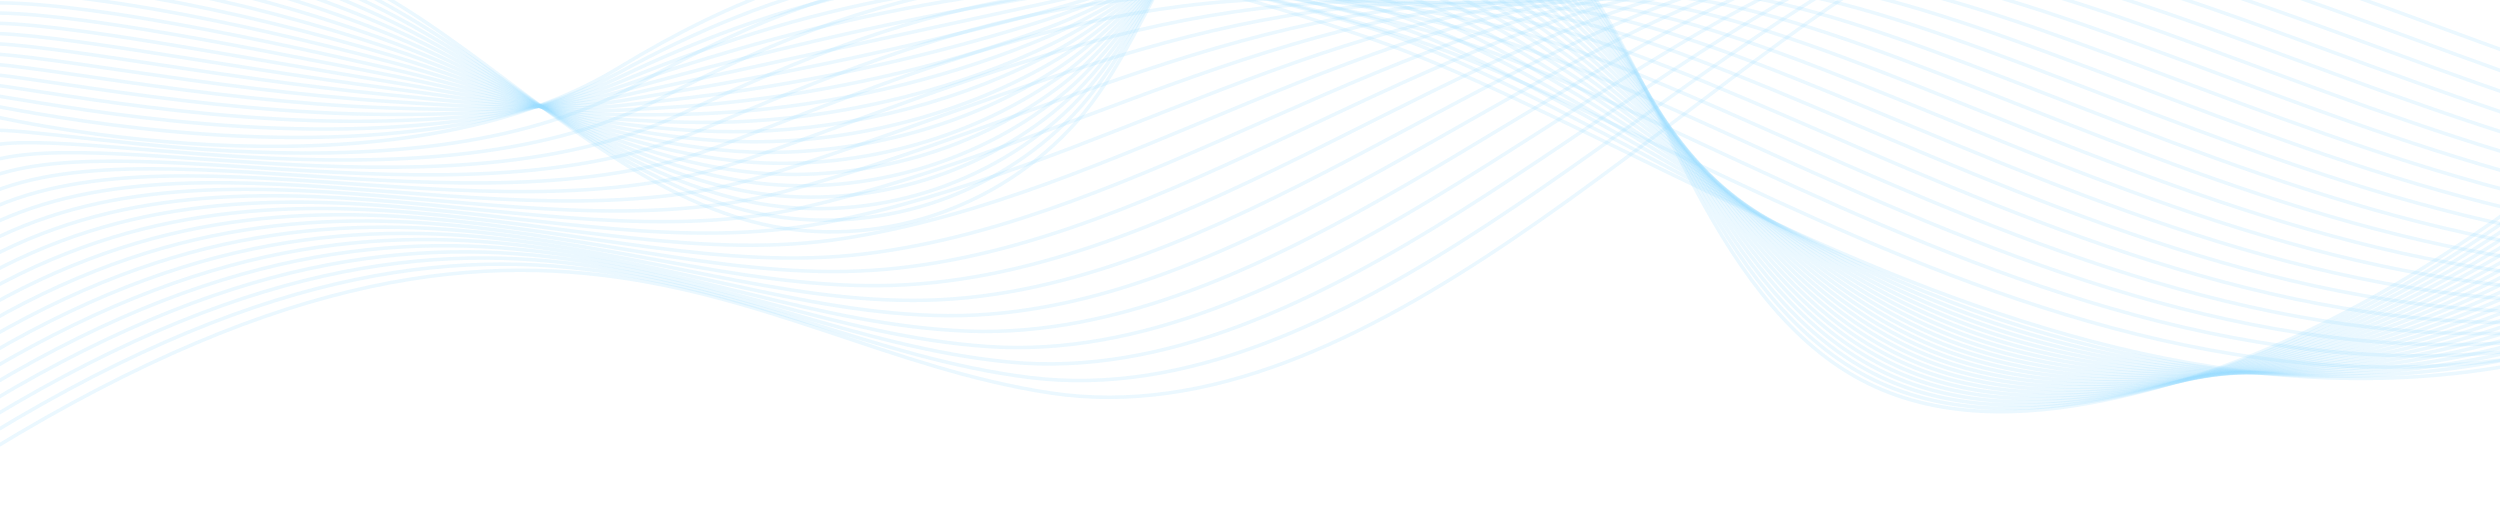 <svg width="1422" height="300" viewBox="0 0 1422 300" fill="none" xmlns="http://www.w3.org/2000/svg">
<g opacity="0.79">
<path d="M1793.3 89.035C1561.75 149.391 1234.17 -106.001 1096.5 -30.858C954.413 46.7 776.977 250.533 597.66 223.544C418.342 196.556 295.605 44.02 -71.1 299.186" stroke="#7DD5FF" stroke-opacity="0.2" stroke-width="2" stroke-miterlimit="10"/>
<path d="M1784.84 91.068C1548.75 158.738 1221.94 -96.68 1081.47 -28.314C936.773 42.34 763.125 236.581 585.938 214.762C408.75 192.943 281.013 44.998 -68.233 288.012" stroke="#7DD5FF" stroke-opacity="0.2" stroke-width="2" stroke-miterlimit="10"/>
<path d="M1776.39 93.101C1535.74 168.064 1209.71 -87.37 1066.43 -25.803C919.142 37.958 749.276 222.577 574.216 205.945C399.155 189.313 266.416 45.976 -65.354 276.84" stroke="#7DD5FF" stroke-opacity="0.2" stroke-width="2" stroke-miterlimit="10"/>
<path d="M1767.93 95.134C1522.73 177.4 1197.48 -78.058 1051.41 -23.265C901.523 33.6 735.427 208.611 562.508 197.148C389.589 185.686 251.821 46.962 -62.495 265.665" stroke="#7DD5FF" stroke-opacity="0.2" stroke-width="2" stroke-miterlimit="10"/>
<path d="M1759.48 97.167C1509.72 186.738 1185.13 -69.104 1036.35 -20.736C883.763 28.879 721.573 194.637 550.772 188.355C379.971 182.073 237.229 47.929 -59.628 254.508" stroke="#7DD5FF" stroke-opacity="0.2" stroke-width="2" stroke-miterlimit="10"/>
<path d="M1751.02 99.197C1496.71 196.073 1172.9 -59.86 1021.32 -18.204C866.13 24.436 707.721 180.664 539.05 179.552C370.379 178.44 222.634 48.907 -56.761 243.321" stroke="#7DD5FF" stroke-opacity="0.2" stroke-width="2" stroke-miterlimit="10"/>
<path d="M1742.57 101.23C1483.7 205.412 1160.67 -50.604 1006.28 -15.677C848.505 20.02 693.872 166.687 527.328 170.759C360.785 174.831 208.04 49.885 -53.894 232.147" stroke="#7DD5FF" stroke-opacity="0.2" stroke-width="2" stroke-miterlimit="10"/>
<path d="M1734.11 103.263C1470.69 214.753 1148.46 -41.337 991.241 -13.142C830.888 15.614 680.019 152.718 515.606 161.965C351.193 171.212 193.436 50.863 -51.024 220.975" stroke="#7DD5FF" stroke-opacity="0.2" stroke-width="2" stroke-miterlimit="10"/>
<path d="M1725.65 105.296C1457.68 224.086 1136.24 -32.059 976.202 -10.613C813.288 11.22 666.168 138.743 503.884 153.169C341.601 167.594 178.85 51.841 -48.165 209.8" stroke="#7DD5FF" stroke-opacity="0.2" stroke-width="2" stroke-miterlimit="10"/>
<path d="M1717.2 107.329C1444.68 233.421 1124.03 -22.766 961.154 -8.081C795.654 6.84 652.304 124.769 492.151 144.369C331.998 163.97 164.244 52.819 -45.29 198.629" stroke="#7DD5FF" stroke-opacity="0.2" stroke-width="2" stroke-miterlimit="10"/>
<path d="M1708.74 109.363C1431.67 242.76 1111.82 -13.459 946.126 -5.549C778.058 2.475 638.467 110.788 480.438 135.576C322.408 160.363 149.661 53.806 -42.423 187.457" stroke="#7DD5FF" stroke-opacity="0.2" stroke-width="2" stroke-miterlimit="10"/>
<path d="M1700.29 111.404C1418.66 252.103 1099.61 -4.132 931.09 -3.012C760.449 -1.871 624.615 96.83 468.716 126.784C312.816 156.738 135.066 54.775 -39.556 176.282" stroke="#7DD5FF" stroke-opacity="0.2" stroke-width="2" stroke-miterlimit="10"/>
<path d="M1691.83 113.429C1405.65 261.433 1087.4 5.186 916.05 -0.488C742.838 -6.228 610.763 82.85 456.994 117.979C303.225 153.109 120.474 55.753 -36.685 165.11" stroke="#7DD5FF" stroke-opacity="0.2" stroke-width="2" stroke-miterlimit="10"/>
<path d="M1683.37 115.462C1392.63 270.769 1075.18 14.522 901.005 2.042C725.216 -10.559 596.905 68.876 445.263 109.183C293.621 149.491 105.88 56.731 -33.818 153.936" stroke="#7DD5FF" stroke-opacity="0.2" stroke-width="2" stroke-miterlimit="10"/>
<path d="M1674.92 117.495C1379.64 280.107 1062.98 23.877 885.983 4.579C707.614 -14.876 583.068 54.906 433.556 100.386C284.044 145.866 91.285 57.709 -30.951 142.769" stroke="#7DD5FF" stroke-opacity="0.2" stroke-width="2" stroke-miterlimit="10"/>
<path d="M1666.46 119.528C1366.62 289.443 1050.75 33.239 870.938 7.103C689.986 -19.19 569.21 40.929 421.828 91.587C274.446 142.245 76.69 58.687 -28.084 131.592" stroke="#7DD5FF" stroke-opacity="0.2" stroke-width="2" stroke-miterlimit="10"/>
<path d="M1658.01 121.561C1353.62 298.781 1038.52 42.605 855.902 9.635C672.358 -23.504 555.35 26.954 410.106 82.79C264.863 138.626 62.095 59.665 -25.217 120.429" stroke="#7DD5FF" stroke-opacity="0.2" stroke-width="2" stroke-miterlimit="10"/>
<path d="M1649.55 123.594C1340.61 308.117 1026.22 52.286 840.862 12.164C654.66 -27.493 541.509 12.982 398.384 73.994C255.259 135.005 47.501 60.649 -22.347 109.246" stroke="#7DD5FF" stroke-opacity="0.2" stroke-width="2" stroke-miterlimit="10"/>
<path d="M1641.1 125.627C1327.6 317.455 1013.99 61.596 825.826 14.707C637.026 -31.848 527.657 -0.976 386.662 65.208C245.667 131.392 32.906 61.618 -19.491 98.071" stroke="#7DD5FF" stroke-opacity="0.2" stroke-width="2" stroke-miterlimit="10"/>
<path d="M1632.64 127.657C1314.59 326.787 1001.76 70.914 810.787 17.225C619.395 -36.225 513.805 -14.97 374.943 56.398C236.081 127.765 18.314 62.594 -16.61 86.907" stroke="#7DD5FF" stroke-opacity="0.2" stroke-width="2" stroke-miterlimit="10"/>
<path d="M1624.18 129.693C1301.58 336.135 989.525 80.216 795.75 19.757C601.776 -40.576 499.954 -28.939 363.216 47.601C226.478 124.141 3.717 63.569 -13.745 75.727" stroke="#7DD5FF" stroke-opacity="0.2" stroke-width="2" stroke-miterlimit="10"/>
<path d="M1615.73 131.726C1288.57 345.465 977.296 89.525 780.711 22.289C584.126 -44.947 486.116 -42.914 351.494 38.805C216.872 120.523 -10.878 64.553 -10.878 64.553" stroke="#7DD5FF" stroke-opacity="0.2" stroke-width="2" stroke-miterlimit="10"/>
<path d="M1616.57 126.691C1559.19 161.385 1502.78 185.709 1447.36 199.664C1375.4 217.436 1304.69 217.439 1236.36 206.202C1198.1 199.846 1160.48 190.07 1123.92 176.986C1084.24 162.838 1046.47 145.336 1010.51 127.244C971.843 107.911 935.144 87.675 899.829 69.514C856.912 47.441 816.003 27.313 779.284 15.891C701.164 -8.42 640.411 -18.446 585.105 -19.974C525.471 -21.622 472.632 -11.865 417.554 10.251C396.113 18.782 374.4 29.118 351.758 41.451C312.538 62.662 266.03 72.209 219.362 76.152C106.251 85.71 -7.555 58.394 -11.675 58.918" stroke="#7DD5FF" stroke-opacity="0.2" stroke-width="2" stroke-miterlimit="10"/>
<path d="M1617.41 121.669C1559.17 154.135 1502.28 180.26 1446.58 195.503C1374.72 215.178 1303.57 217.083 1234.41 207.282C1195.63 201.736 1157.29 192.404 1120.65 178.939C1080.75 164.329 1043.43 145.338 1008.02 125.932C970.152 105.171 934.266 83.511 899.03 64.379C856.658 41.368 815.038 19.931 777.858 9.492C700.146 -12.321 641.41 -16.544 586.45 -15.492C527.584 -14.352 473.966 -3.995 418.381 16.127C396.662 23.991 374.769 33.207 352.02 44.108C312.58 63.001 266.275 69.879 219.694 72.468C108.389 78.661 -4.235 52.243 -12.474 53.292" stroke="#7DD5FF" stroke-opacity="0.2" stroke-width="2" stroke-miterlimit="10"/>
<path d="M1618.25 116.625C1559.13 146.85 1501.84 174.586 1445.81 191.332C1374.02 212.774 1302.44 216.709 1232.46 208.352C1193.3 203.599 1154.34 194.845 1117.38 180.89C1077.27 165.817 1040.37 145.381 1005.54 124.612C968.439 102.479 933.394 79.354 898.234 59.235C856.405 35.3 814.09 12.523 776.434 3.091C699.161 -16.265 642.428 -14.665 587.8 -11.015C529.717 -7.134 475.252 3.772 419.208 21.996C397.2 29.15 375.137 37.248 352.284 46.754C312.586 63.273 266.534 67.552 220.04 68.776C110.55 71.641 -0.921 46.073 -13.273 47.647" stroke="#7DD5FF" stroke-opacity="0.2" stroke-width="2" stroke-miterlimit="10"/>
<path d="M1619.09 111.592C1559.1 139.601 1501.39 168.905 1445.03 187.154C1373.32 210.348 1301.32 216.336 1230.51 209.41C1190.96 205.449 1151.39 197.271 1114.1 182.826C1073.79 167.291 1037.29 145.421 1003.06 123.283C966.714 99.784 932.513 75.191 897.432 54.091C856.144 29.244 813.147 5.098 775.005 -3.317C698.19 -20.257 643.455 -12.806 589.142 -6.539C531.855 0.071 476.543 11.531 420.038 27.858C397.731 34.305 375.489 41.282 352.552 49.397C312.597 63.535 266.807 65.24 220.361 65.08C112.745 64.701 2.414 39.922 -14.066 42.024" stroke="#7DD5FF" stroke-opacity="0.2" stroke-width="2" stroke-miterlimit="10"/>
<path d="M1619.94 106.557C1559.06 132.339 1500.94 163.226 1444.26 182.974C1372.62 207.936 1300.19 215.965 1228.56 210.476C1188.61 207.308 1148.43 199.709 1110.83 184.774C1070.31 168.777 1034.23 145.476 1000.57 121.96C965.003 97.107 931.638 71.051 896.633 48.939C855.879 23.19 812.222 -2.352 773.578 -9.729C697.265 -24.3 644.494 -10.981 590.487 -2.073C534.008 7.243 477.821 19.27 420.86 33.715C398.252 39.446 375.841 45.309 352.808 52.032C312.572 63.783 267.08 62.939 220.687 61.371C114.948 57.792 5.72 33.749 -14.871 36.372" stroke="#7DD5FF" stroke-opacity="0.2" stroke-width="2" stroke-miterlimit="10"/>
<path d="M1620.78 101.527C1559.03 125.08 1500.49 157.537 1443.48 178.8C1371.92 205.501 1299.08 215.583 1226.61 211.543C1186.28 209.167 1145.48 202.133 1107.56 186.721C1066.82 170.26 1031.16 145.533 998.104 120.64C963.295 94.436 930.757 66.919 895.845 43.795C855.609 17.154 811.318 -9.812 772.163 -16.136C696.364 -28.38 645.546 -9.17 591.846 2.398C536.169 14.399 479.098 27.003 421.699 39.583C398.792 44.599 376.187 49.343 353.083 54.696C312.566 64.057 267.384 60.683 221.03 57.692C117.205 50.977 9.065 27.604 -15.653 30.755" stroke="#7DD5FF" stroke-opacity="0.2" stroke-width="2" stroke-miterlimit="10"/>
<path d="M1621.62 96.491C1559 117.819 1500.04 151.837 1442.71 174.634C1371.21 203.065 1297.96 215.232 1224.66 212.617C1183.95 211.035 1142.53 204.588 1104.28 188.665C1063.34 171.742 1028.09 145.609 995.608 119.319C961.562 91.766 929.86 62.793 895.035 38.65C855.339 11.131 810.398 -17.289 770.725 -22.541C695.458 -32.521 646.593 -7.383 593.18 6.874C538.332 21.519 480.35 34.735 422.512 45.442C399.301 49.736 376.513 53.364 353.334 57.318C312.535 64.281 267.665 58.422 221.348 53.974C119.416 44.185 12.374 21.419 -16.466 25.098" stroke="#7DD5FF" stroke-opacity="0.2" stroke-width="2" stroke-miterlimit="10"/>
<path d="M1622.46 91.459C1558.97 110.563 1499.58 146.128 1441.93 170.462C1370.5 200.613 1296.83 214.867 1222.71 213.687C1181.61 212.897 1139.57 207.029 1101.01 190.625C1059.86 173.231 1025.01 145.681 993.126 118.008C959.837 89.117 928.974 58.699 894.236 33.518C855.06 5.127 809.501 -24.776 769.307 -28.928C694.583 -36.658 647.651 -5.603 594.536 11.371C540.513 28.636 481.63 42.474 423.344 51.325C399.833 54.895 376.856 57.404 353.604 59.982C312.507 64.544 267.972 56.221 221.689 50.287C121.673 37.487 15.703 15.269 -17.257 19.469" stroke="#7DD5FF" stroke-opacity="0.2" stroke-width="2" stroke-miterlimit="10"/>
<path d="M1623.31 86.426C1558.94 103.297 1499.12 140.411 1441.16 166.291C1369.79 198.152 1295.71 214.499 1220.76 214.765C1179.27 214.765 1136.63 209.475 1097.74 192.581C1056.38 174.734 1021.93 145.766 990.642 116.699C958.11 86.474 928.071 54.59 893.437 28.385C854.776 -0.867 808.606 -32.287 767.872 -35.332C693.705 -40.872 648.689 -3.864 595.873 15.848C542.651 35.711 482.883 50.187 424.163 57.193C400.345 60.044 377.174 61.422 353.857 62.628C312.468 64.766 268.267 54.025 222.01 46.6C123.915 30.852 19.017 9.116 -18.064 13.843" stroke="#7DD5FF" stroke-opacity="0.2" stroke-width="2" stroke-miterlimit="10"/>
<path d="M1624.15 81.393C1558.91 96.038 1498.66 134.689 1440.38 162.119C1369.07 195.68 1294.59 214.132 1218.82 215.825C1176.94 216.621 1133.67 211.908 1094.47 194.523C1052.9 176.214 1018.86 145.841 988.168 115.37C956.373 83.817 927.178 50.484 892.646 23.236C854.495 -6.869 807.722 -39.837 766.454 -41.742C692.847 -45.138 649.736 -2.156 597.229 20.316C544.812 42.751 484.152 57.878 424.999 63.05C400.874 65.16 377.526 65.425 354.13 65.263C312.442 64.978 268.576 51.861 222.35 42.896C126.172 24.262 22.346 2.948 -18.855 8.198" stroke="#7DD5FF" stroke-opacity="0.2" stroke-width="2" stroke-miterlimit="10"/>
<path d="M1624.99 76.36C1558.87 88.778 1498.2 128.957 1439.61 157.945C1368.35 193.202 1293.47 213.769 1216.85 216.906C1174.59 218.494 1130.7 214.357 1091.18 196.481C1049.4 177.711 1015.75 145.937 985.664 114.076C954.629 81.196 926.25 46.415 891.827 18.117C854.18 -12.832 806.814 -47.382 765.005 -48.123C691.967 -49.418 650.746 -0.442 598.554 24.818C546.931 49.802 485.39 65.593 425.793 68.941C401.361 70.312 377.827 69.454 354.361 67.931C312.381 65.211 268.841 49.739 222.651 39.224C128.392 17.764 25.636 -3.191 -19.685 2.586" stroke="#7DD5FF" stroke-opacity="0.2" stroke-width="2" stroke-miterlimit="10"/>
<path d="M1625.83 71.328C1558.85 81.516 1497.73 123.223 1438.83 153.773C1367.63 190.713 1292.35 213.396 1214.91 217.964C1172.26 220.345 1127.76 216.786 1087.92 198.42C1045.93 179.185 1012.67 146.017 983.194 112.736C952.899 78.519 925.347 42.306 891.039 12.937C853.898 -18.845 805.936 -55.009 763.578 -54.562C691.103 -53.8 651.761 1.192 599.899 29.27C549.061 56.783 486.647 73.25 426.631 74.781C401.893 75.411 378.173 73.429 354.634 70.552C312.358 65.385 269.145 47.607 222.994 35.503C130.618 11.266 28.97 -9.375 -20.47 -3.074" stroke="#7DD5FF" stroke-opacity="0.2" stroke-width="2" stroke-miterlimit="10"/>
<path d="M1626.67 66.292C1558.82 74.256 1497.26 117.478 1438.06 149.601C1366.89 188.218 1291.22 213.028 1212.96 219.033C1169.91 222.207 1124.8 219.224 1084.66 200.371C1042.45 180.673 1009.59 146.108 980.723 111.407C951.179 75.887 924.449 38.22 890.254 7.801C853.594 -24.813 805.058 -62.629 762.177 -60.96C690.259 -58.177 652.788 2.851 601.272 33.74C551.188 63.769 487.933 80.914 427.481 80.64C402.439 80.529 378.522 77.421 354.924 73.192C312.341 65.582 269.435 45.537 223.332 31.81C132.832 4.878 32.298 -15.523 -21.261 -8.708" stroke="#7DD5FF" stroke-opacity="0.2" stroke-width="2" stroke-miterlimit="10"/>
<path d="M1627.52 61.259C1558.79 66.996 1496.79 111.729 1437.29 145.43C1366.16 185.717 1290.1 212.66 1211.01 220.102C1167.58 224.069 1121.85 221.665 1081.37 202.318C1038.96 182.159 1006.48 146.205 978.228 110.098C949.401 73.258 923.501 34.157 889.438 2.669C853.265 -30.77 804.146 -70.25 760.736 -67.353C689.37 -62.591 653.756 4.502 602.606 38.228C553.284 70.752 489.183 88.587 428.297 86.517C402.951 85.662 378.863 81.422 355.174 75.847C312.321 65.764 269.705 43.481 223.67 28.115C135.018 -1.472 35.624 -21.694 -22.057 -14.343" stroke="#7DD5FF" stroke-opacity="0.2" stroke-width="2" stroke-miterlimit="10"/>
<path d="M1628.36 56.227C1558.75 59.734 1496.31 105.975 1436.51 141.259C1365.42 183.211 1288.98 212.293 1209.06 221.183C1165.25 225.942 1118.9 224.115 1078.1 204.28C1035.48 183.659 1003.38 146.311 975.743 108.79C947.648 70.638 922.564 30.091 888.639 -2.461C852.944 -36.72 803.243 -77.906 759.31 -73.746C688.486 -67.039 654.724 6.131 603.951 42.717C555.361 77.729 490.446 96.252 429.121 92.394C403.469 90.78 379.203 85.422 355.433 78.505C312.299 65.959 269.955 41.474 223.999 24.434C137.174 -7.784 38.944 -27.855 -22.867 -19.977" stroke="#7DD5FF" stroke-opacity="0.2" stroke-width="2" stroke-miterlimit="10"/>
<path d="M1629.2 51.194C1558.72 52.474 1495.83 100.215 1435.74 137.087C1364.67 180.696 1287.86 211.925 1207.11 222.241C1162.91 227.793 1115.95 226.544 1074.83 206.216C1032 185.133 1000.26 146.4 973.25 107.461C945.876 67.995 921.616 26.028 887.829 -7.613C852.604 -42.685 802.323 -85.61 757.872 -80.161C687.574 -71.542 655.658 7.733 605.285 47.182C557.412 84.672 491.701 103.888 429.934 98.251C403.981 95.881 379.535 89.394 355.686 81.142C312.276 66.116 270.178 39.475 224.317 20.73C139.284 -14.029 42.27 -34.017 -23.666 -25.611" stroke="#7DD5FF" stroke-opacity="0.2" stroke-width="2" stroke-miterlimit="10"/>
<path d="M1630.04 46.161C1558.69 45.215 1495.33 94.45 1434.96 132.915C1363.92 178.178 1286.74 211.557 1205.16 223.305C1160.57 229.649 1112.99 228.976 1071.55 208.161C1028.5 186.613 997.155 146.494 970.777 106.138C944.125 65.363 920.679 21.964 887.041 -12.766C852.28 -48.651 801.411 -93.338 756.457 -86.574C686.677 -76.075 656.598 9.327 606.641 51.648C559.472 91.613 492.984 111.527 430.784 104.113C404.529 100.977 379.906 93.375 355.97 83.783C312.293 66.275 270.411 37.505 224.671 17.029C141.386 -20.253 45.599 -40.179 -24.44 -31.251" stroke="#7DD5FF" stroke-opacity="0.2" stroke-width="2" stroke-miterlimit="10"/>
<path d="M1630.88 41.126C1558.66 37.952 1494.84 88.681 1434.19 128.744C1363.17 175.655 1285.62 211.189 1203.22 224.38C1158.23 231.508 1110.03 231.423 1068.28 210.123C1025.03 188.116 994.038 146.608 968.295 104.832C942.356 62.731 919.725 17.915 886.242 -17.895C851.937 -54.587 800.48 -101.068 755.03 -92.967C685.734 -80.615 657.51 10.938 607.989 56.138C561.501 98.57 494.259 119.154 431.597 109.984C405.044 106.095 380.247 97.361 356.224 86.432C312.282 66.443 270.603 35.557 224.992 13.336C143.423 -26.436 48.91 -46.335 -25.25 -36.869" stroke="#7DD5FF" stroke-opacity="0.2" stroke-width="2" stroke-miterlimit="10"/>
<path d="M1631.73 36.093C1558.63 30.692 1494.27 82.799 1433.41 124.572C1362.32 172.994 1284.49 210.821 1201.27 225.46C1155.89 233.39 1107.08 233.872 1065.01 212.076C1021.55 189.604 990.842 146.753 965.811 103.517C940.51 60.156 918.763 13.878 885.443 -23.025C851.588 -60.524 799.532 -108.821 753.604 -99.357C684.781 -85.18 658.402 12.546 609.334 60.626C563.51 105.516 495.539 126.802 432.425 115.85C405.573 111.196 380.605 101.342 356.485 89.078C312.288 66.603 270.752 33.652 225.322 9.64C145.421 -32.592 52.231 -52.497 -26.05 -42.52" stroke="#7DD5FF" stroke-opacity="0.2" stroke-width="2" stroke-miterlimit="10"/>
<path d="M1632.57 31.06C1558.6 23.433 1493.8 77.076 1432.64 120.4C1361.59 170.534 1283.37 210.453 1199.32 226.518C1153.56 235.241 1104.13 236.301 1061.73 214.012C1018.06 191.078 987.749 146.821 963.326 102.186C938.768 57.49 917.744 9.877 884.641 -28.181C851.158 -66.421 798.57 -116.617 752.174 -105.773C683.801 -89.788 659.274 14.129 610.679 65.092C565.507 112.462 496.833 134.335 433.249 121.718C406.108 116.263 380.976 105.291 356.744 91.724C312.33 66.711 270.884 31.759 225.654 5.945C147.376 -38.725 55.551 -58.656 -26.849 -48.155" stroke="#7DD5FF" stroke-opacity="0.2" stroke-width="2" stroke-miterlimit="10"/>
<path d="M1633.41 26.027C1558.57 16.17 1493.33 71.365 1431.86 116.229C1360.87 168.064 1282.25 210.085 1197.37 227.587C1151.22 237.102 1101.17 238.739 1058.46 215.962C1014.58 192.566 984.66 146.898 960.844 100.868C937.029 54.838 916.818 5.78 883.844 -33.322C850.871 -72.423 797.596 -124.427 750.756 -112.174C682.808 -94.407 660.155 15.725 612.04 69.571C567.51 119.408 498.124 142.028 434.09 127.583C356.215 110.015 295.495 44.918 225.999 2.25C149.281 -44.853 58.874 -64.813 -27.651 -53.792" stroke="#7DD5FF" stroke-opacity="0.2" stroke-width="2" stroke-miterlimit="10"/>
</g>
</svg>
